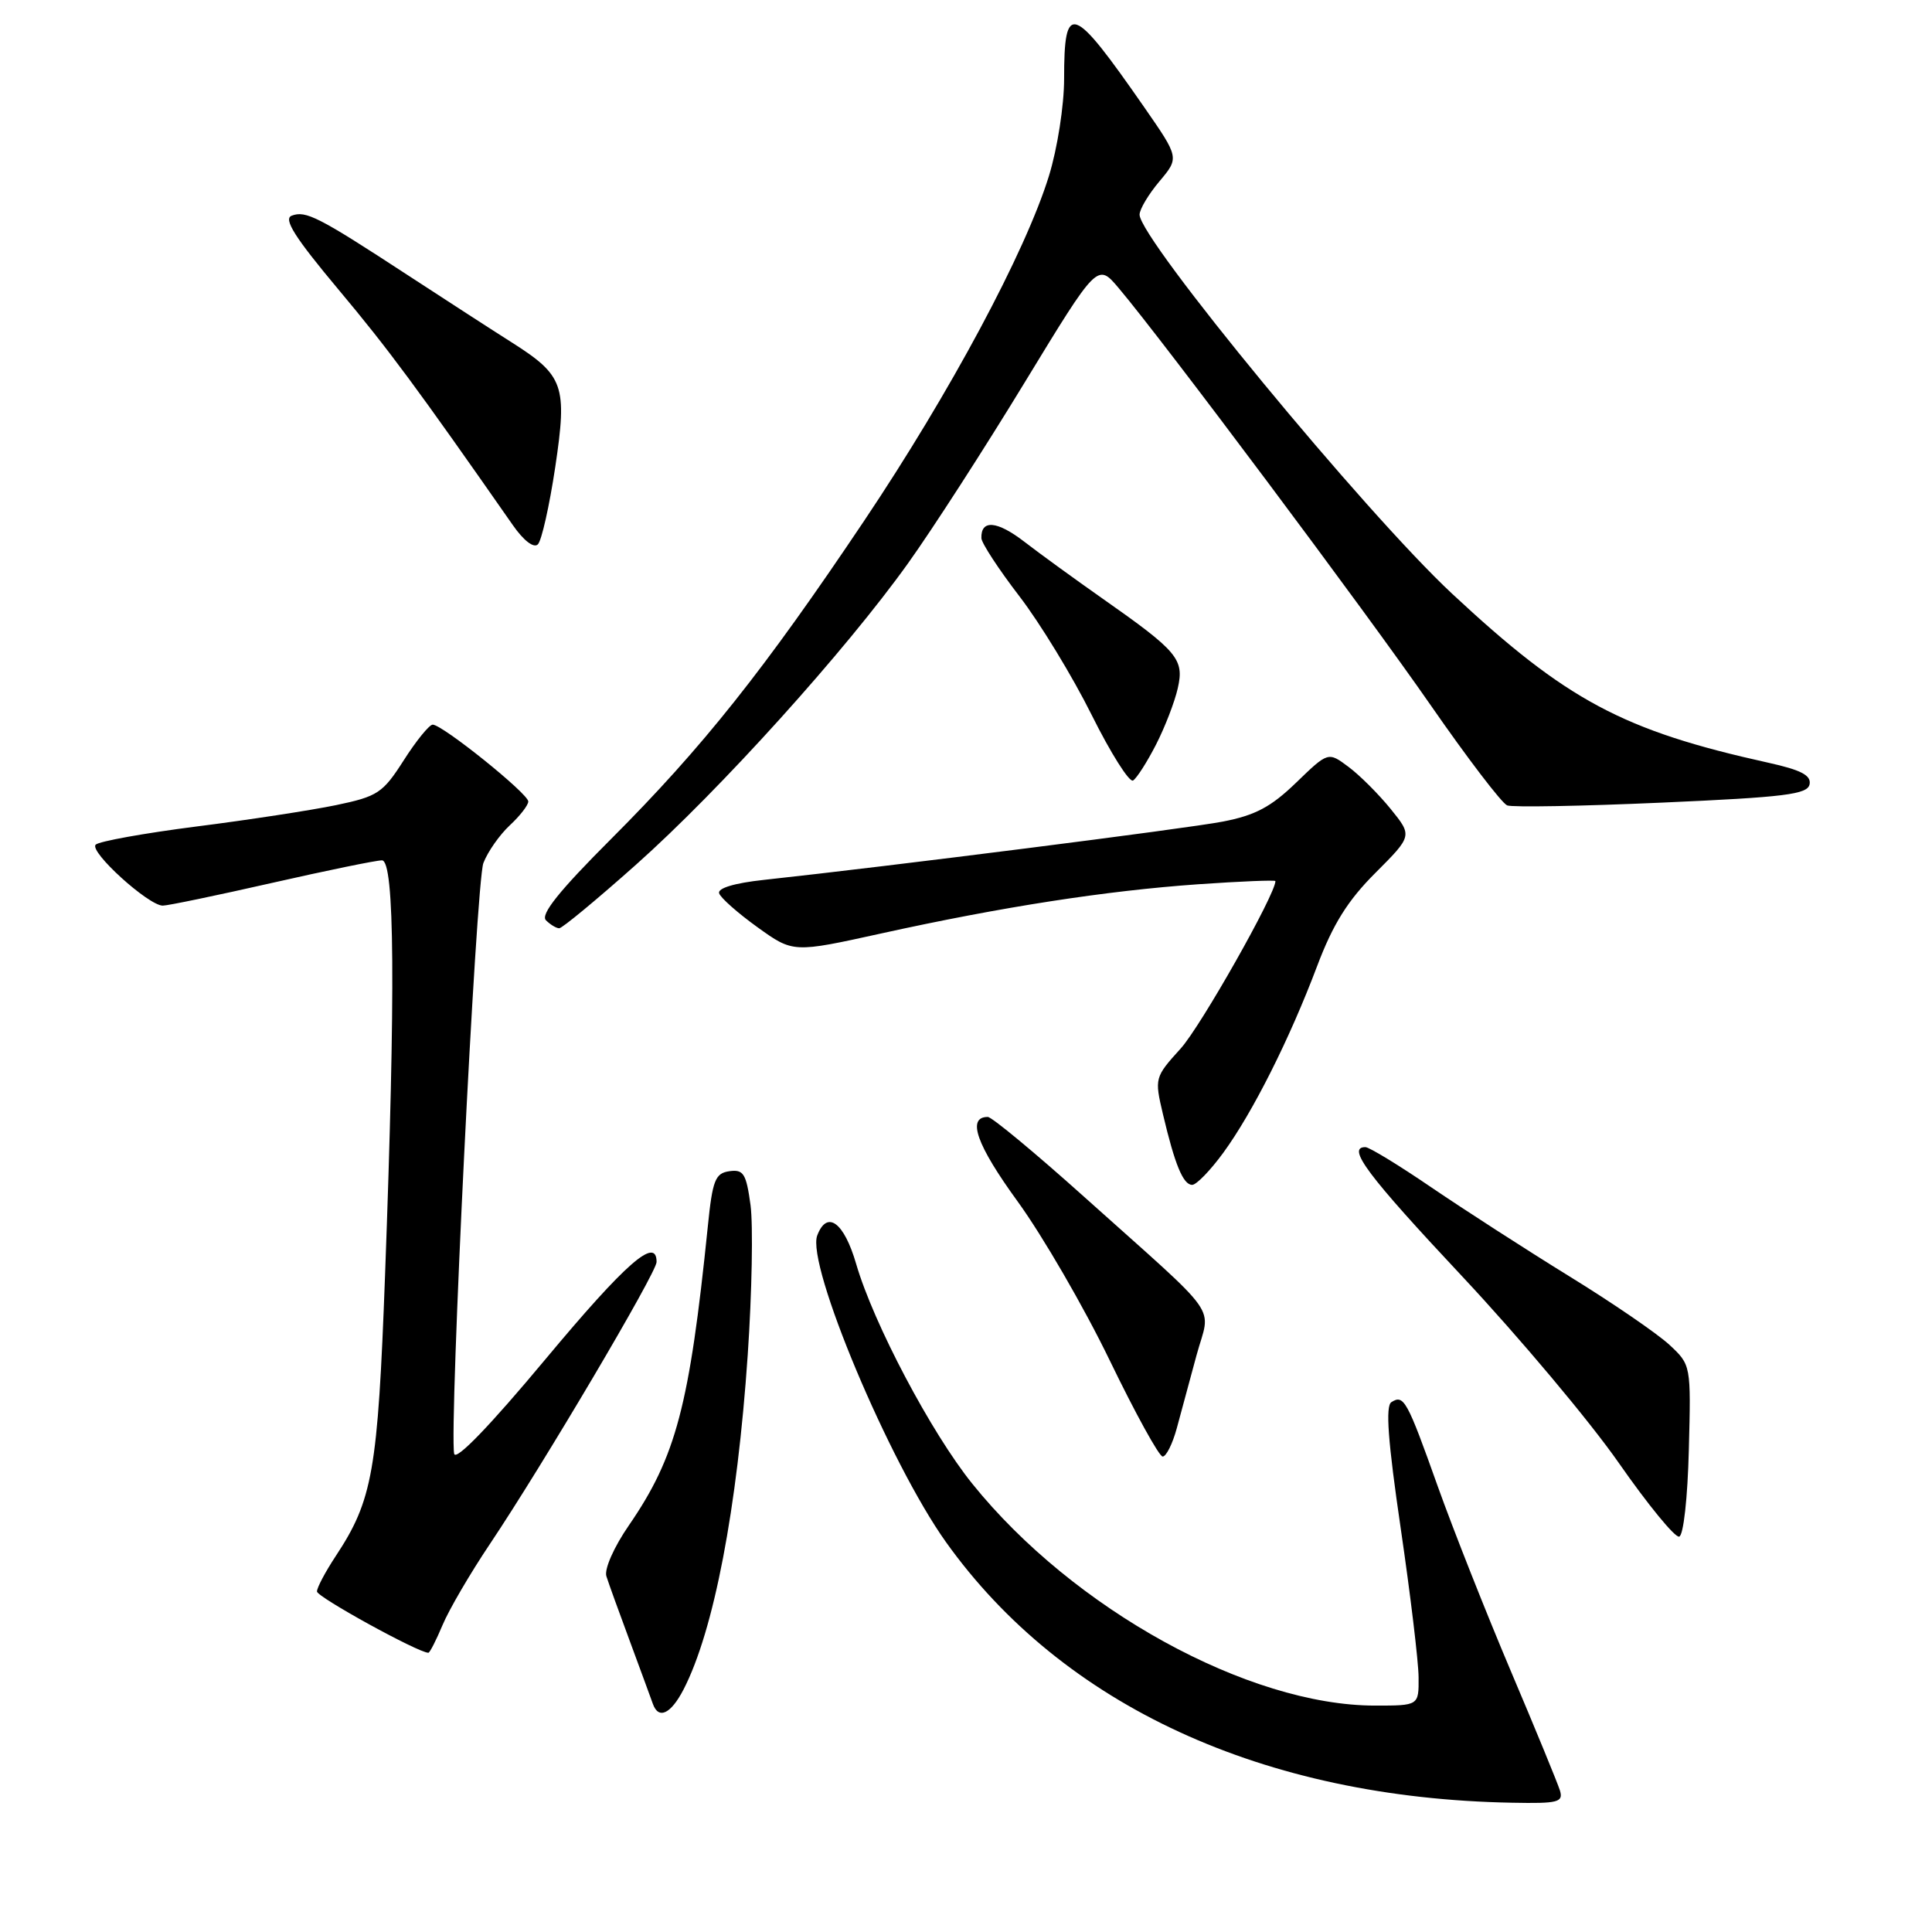 <?xml version="1.0" encoding="UTF-8" standalone="no"?>
<!DOCTYPE svg PUBLIC "-//W3C//DTD SVG 1.1//EN" "http://www.w3.org/Graphics/SVG/1.1/DTD/svg11.dtd" >
<svg xmlns="http://www.w3.org/2000/svg" xmlns:xlink="http://www.w3.org/1999/xlink" version="1.1" viewBox="0 0 256 256">
 <g >
 <path fill="currentColor"
d=" M 206.70 237.25 C 206.40 236.29 203.48 229.17 200.19 221.42 C 196.91 213.68 192.55 202.66 190.50 196.92 C 186.44 185.52 186.01 184.75 184.37 185.79 C 183.56 186.30 183.91 190.97 185.60 202.50 C 186.89 211.30 187.96 220.19 187.97 222.25 C 188.00 226.00 188.00 226.00 182.21 226.00 C 165.43 226.00 142.23 213.23 128.84 196.61 C 123.39 189.85 115.75 175.38 113.45 167.49 C 111.84 161.94 109.59 160.29 108.29 163.70 C 106.81 167.55 117.85 193.83 125.35 204.34 C 140.84 226.03 167.41 238.27 200.37 238.87 C 206.47 238.99 207.17 238.81 206.70 237.25 Z  M 90.57 223.87 C 94.58 216.11 97.69 199.91 99.08 179.50 C 99.64 171.25 99.80 162.34 99.45 159.69 C 98.88 155.51 98.52 154.93 96.65 155.19 C 94.77 155.46 94.41 156.37 93.79 162.50 C 91.36 186.29 89.58 193.02 83.35 202.09 C 81.35 204.98 80.05 207.93 80.35 208.86 C 80.63 209.76 82.04 213.65 83.47 217.50 C 84.89 221.35 86.26 225.06 86.50 225.75 C 87.25 227.89 88.88 227.13 90.57 223.87 Z  M 58.64 215.33 C 59.48 213.31 62.31 208.47 64.92 204.58 C 71.94 194.10 87.00 168.63 87.00 167.22 C 87.00 163.77 82.93 167.33 72.27 180.11 C 64.90 188.95 60.38 193.63 60.18 192.63 C 59.50 189.25 63.08 116.91 64.05 114.36 C 64.62 112.87 66.19 110.63 67.54 109.37 C 68.89 108.12 70.00 106.69 70.00 106.20 C 70.00 105.16 58.59 95.99 57.33 96.02 C 56.88 96.03 55.15 98.15 53.50 100.74 C 50.72 105.09 50.06 105.53 44.50 106.69 C 41.20 107.37 32.88 108.65 26.00 109.52 C 19.12 110.40 13.13 111.48 12.68 111.92 C 11.77 112.83 19.67 120.00 21.57 120.00 C 22.24 120.00 28.73 118.65 36.00 117.00 C 43.27 115.35 49.84 114.00 50.61 114.00 C 52.30 114.00 52.42 131.17 51.02 169.00 C 50.06 194.95 49.39 198.77 44.46 206.23 C 43.11 208.28 42.00 210.37 42.00 210.88 C 42.00 211.61 55.43 219.00 56.76 219.00 C 56.95 219.00 57.79 217.35 58.64 215.33 Z  M 223.78 192.10 C 224.07 180.86 224.07 180.86 221.19 178.18 C 219.60 176.71 213.63 172.61 207.90 169.09 C 202.18 165.56 193.98 160.27 189.67 157.34 C 185.36 154.40 181.43 152.00 180.92 152.00 C 178.39 152.00 181.19 155.73 193.77 169.15 C 201.32 177.21 210.65 188.32 214.50 193.85 C 218.35 199.37 221.95 203.77 222.50 203.61 C 223.07 203.46 223.62 198.49 223.78 192.10 Z  M 155.93 189.25 C 156.48 187.19 157.66 182.84 158.54 179.60 C 160.41 172.70 162.20 175.21 143.67 158.60 C 137.17 152.77 131.42 148.00 130.89 148.00 C 128.08 148.00 129.38 151.69 134.85 159.21 C 138.16 163.77 143.65 173.24 147.04 180.25 C 150.43 187.26 153.59 193.00 154.06 193.00 C 154.53 193.00 155.37 191.31 155.93 189.25 Z  M 162.09 152.75 C 165.99 147.41 170.87 137.70 174.52 128.03 C 176.62 122.46 178.59 119.31 182.25 115.66 C 187.15 110.75 187.15 110.75 184.27 107.19 C 182.68 105.23 180.17 102.72 178.68 101.61 C 175.99 99.60 175.99 99.60 171.74 103.71 C 168.41 106.93 166.32 108.04 162.00 108.87 C 157.11 109.81 117.86 114.79 101.21 116.59 C 97.31 117.01 95.06 117.69 95.29 118.37 C 95.49 118.98 97.78 121.00 100.38 122.87 C 105.10 126.26 105.10 126.26 116.80 123.68 C 132.77 120.16 146.55 118.03 158.75 117.17 C 164.39 116.78 169.00 116.59 169.00 116.75 C 169.00 118.51 159.12 135.97 156.46 138.92 C 152.99 142.75 152.97 142.85 154.10 147.65 C 155.68 154.35 156.78 157.00 157.97 157.00 C 158.53 157.00 160.38 155.09 162.09 152.75 Z  M 84.28 114.57 C 95.35 104.72 112.04 86.23 120.32 74.64 C 123.53 70.16 130.48 59.38 135.78 50.67 C 145.42 34.84 145.42 34.84 148.23 38.17 C 154.09 45.10 180.96 81.02 189.52 93.37 C 194.42 100.44 199.01 106.45 199.71 106.72 C 200.40 106.99 209.64 106.82 220.23 106.35 C 236.55 105.63 239.52 105.26 239.78 103.92 C 240.01 102.73 238.63 102.02 234.29 101.06 C 215.03 96.80 207.59 92.82 192.41 78.67 C 180.84 67.88 151.00 31.68 151.00 28.44 C 151.00 27.73 152.18 25.75 153.63 24.03 C 156.26 20.90 156.26 20.90 151.61 14.20 C 142.07 0.47 141.00 0.09 141.00 10.45 C 141.00 13.98 140.11 19.68 138.99 23.31 C 135.87 33.41 125.92 51.98 114.51 69.00 C 101.28 88.74 93.07 99.07 80.95 111.19 C 74.11 118.03 71.58 121.18 72.34 121.94 C 72.92 122.52 73.72 123.00 74.10 123.00 C 74.49 123.00 79.07 119.21 84.28 114.57 Z  M 153.17 98.68 C 154.35 96.38 155.65 93.02 156.06 91.20 C 156.94 87.34 156.08 86.32 146.00 79.25 C 142.43 76.74 137.81 73.39 135.74 71.79 C 132.12 69.00 129.96 68.81 130.04 71.31 C 130.06 71.96 132.32 75.42 135.07 79.00 C 137.82 82.58 142.13 89.66 144.65 94.73 C 147.18 99.81 149.65 103.72 150.14 103.42 C 150.63 103.11 151.99 100.98 153.17 98.68 Z  M 73.57 61.91 C 75.19 51.05 74.73 49.76 67.73 45.32 C 65.40 43.85 59.23 39.85 54.00 36.44 C 42.17 28.71 40.52 27.87 38.65 28.58 C 37.52 29.01 39.07 31.46 44.82 38.33 C 51.49 46.29 55.29 51.44 67.93 69.55 C 69.38 71.64 70.73 72.67 71.27 72.13 C 71.77 71.63 72.80 67.03 73.57 61.91 Z "/>
</g>
</svg>